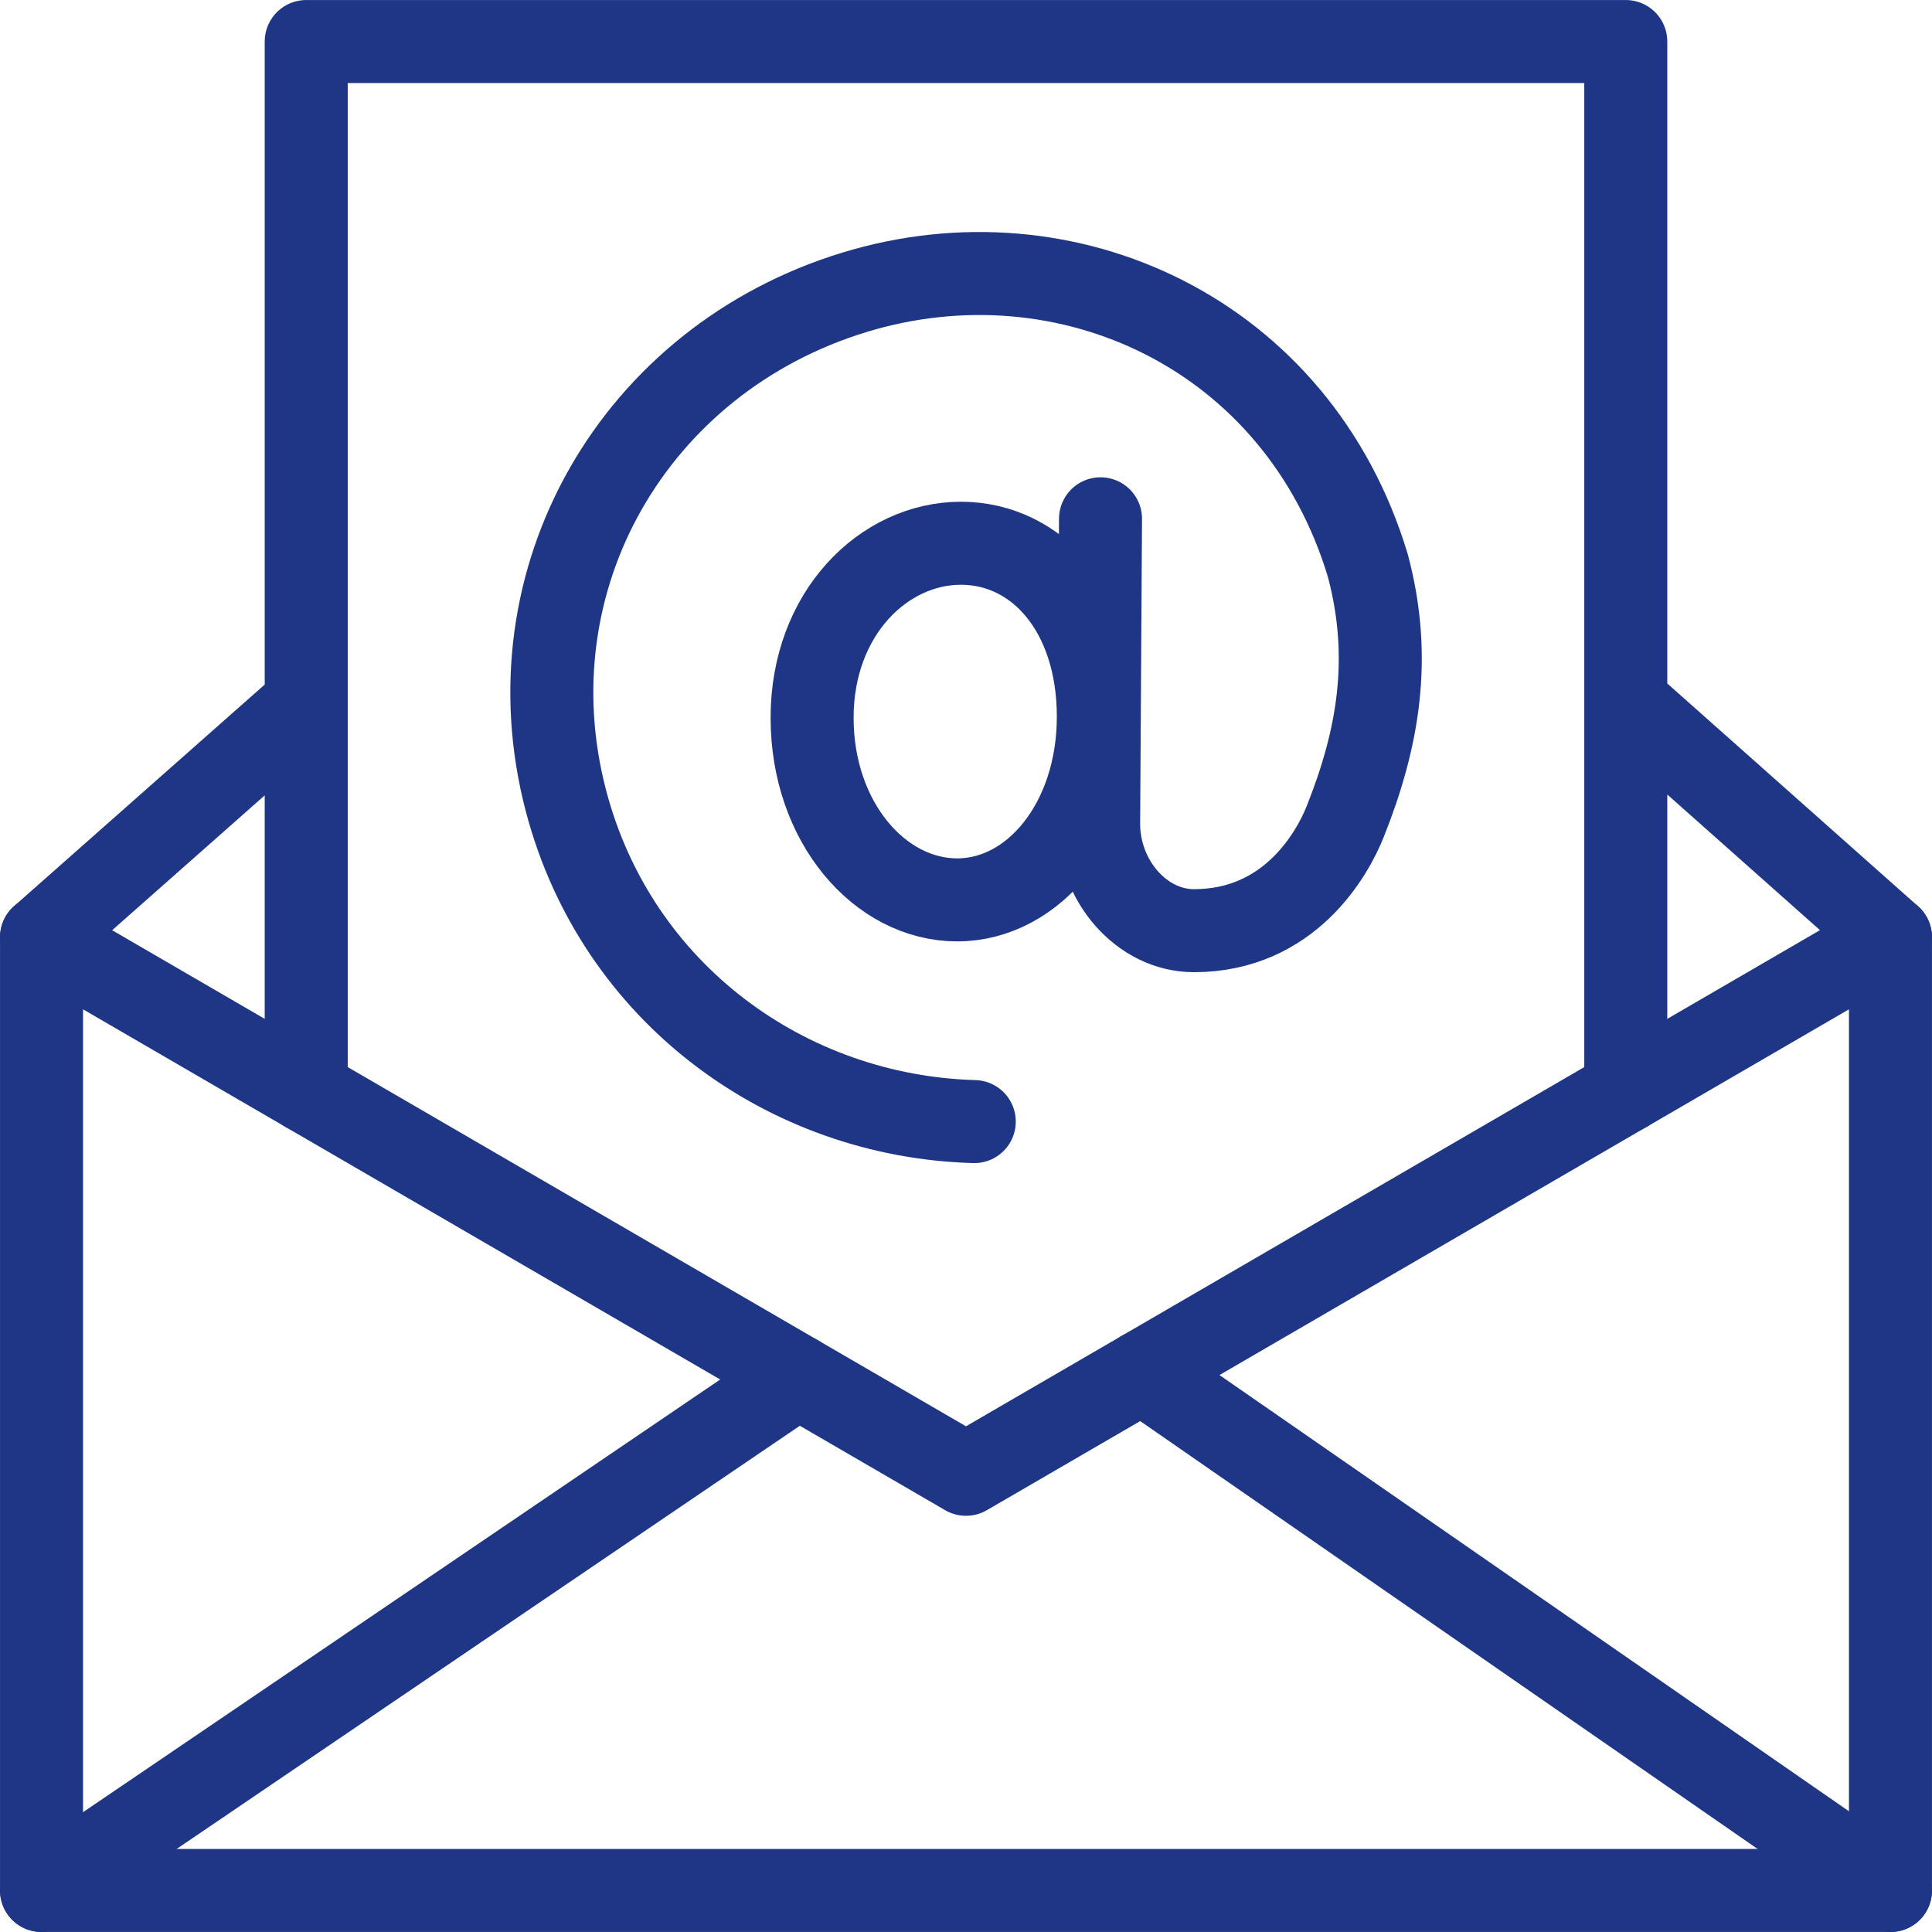 <svg width="32" height="32" viewBox="0 0 32 32" fill="none" xmlns="http://www.w3.org/2000/svg">
<g clip-path="url(#clip0_505_3108)">
<path d="M13.219 22.804L0.688 31.313M18.918 22.724L31.312 31.313M18.192 11.871C18.192 13.606 17.128 14.905 15.853 14.905C14.578 14.905 13.451 13.624 13.451 11.889C13.451 10.154 14.641 8.998 15.916 8.998C17.19 8.998 18.192 10.136 18.192 11.871Z" stroke="#1E3685" stroke-width="1.375" stroke-miterlimit="10" stroke-linecap="round" stroke-linejoin="round"/>
<path d="M16.137 18.577C13.039 18.491 10.214 16.458 9.375 13.268C8.407 9.587 10.511 5.954 14.151 4.842C17.67 3.766 21.496 5.524 22.655 9.365C23.065 10.902 22.826 12.239 22.282 13.605C22.067 14.147 21.356 15.415 19.775 15.415C18.912 15.415 18.192 14.588 18.197 13.636L18.228 8.593" stroke="#1E3685" stroke-width="1.375" stroke-miterlimit="10" stroke-linecap="round" stroke-linejoin="round"/>
<path d="M31.312 15.523V31.312H0.688V15.523L16 24.419L31.312 15.523Z" stroke="#1E3685" stroke-width="1.375" stroke-miterlimit="10" stroke-linecap="round" stroke-linejoin="round"/>
<path d="M5.072 18.07V0.688H26.928V18.07M0.688 15.524L5.069 11.651M31.312 15.524L26.933 11.634" stroke="#1E3685" stroke-width="1.375" stroke-miterlimit="10" stroke-linecap="round" stroke-linejoin="round"/>
</g>
<defs>
<clipPath id="clip0_505_3108">
<rect width="32" height="32" fill="white"/>
</clipPath>
</defs>
</svg>
